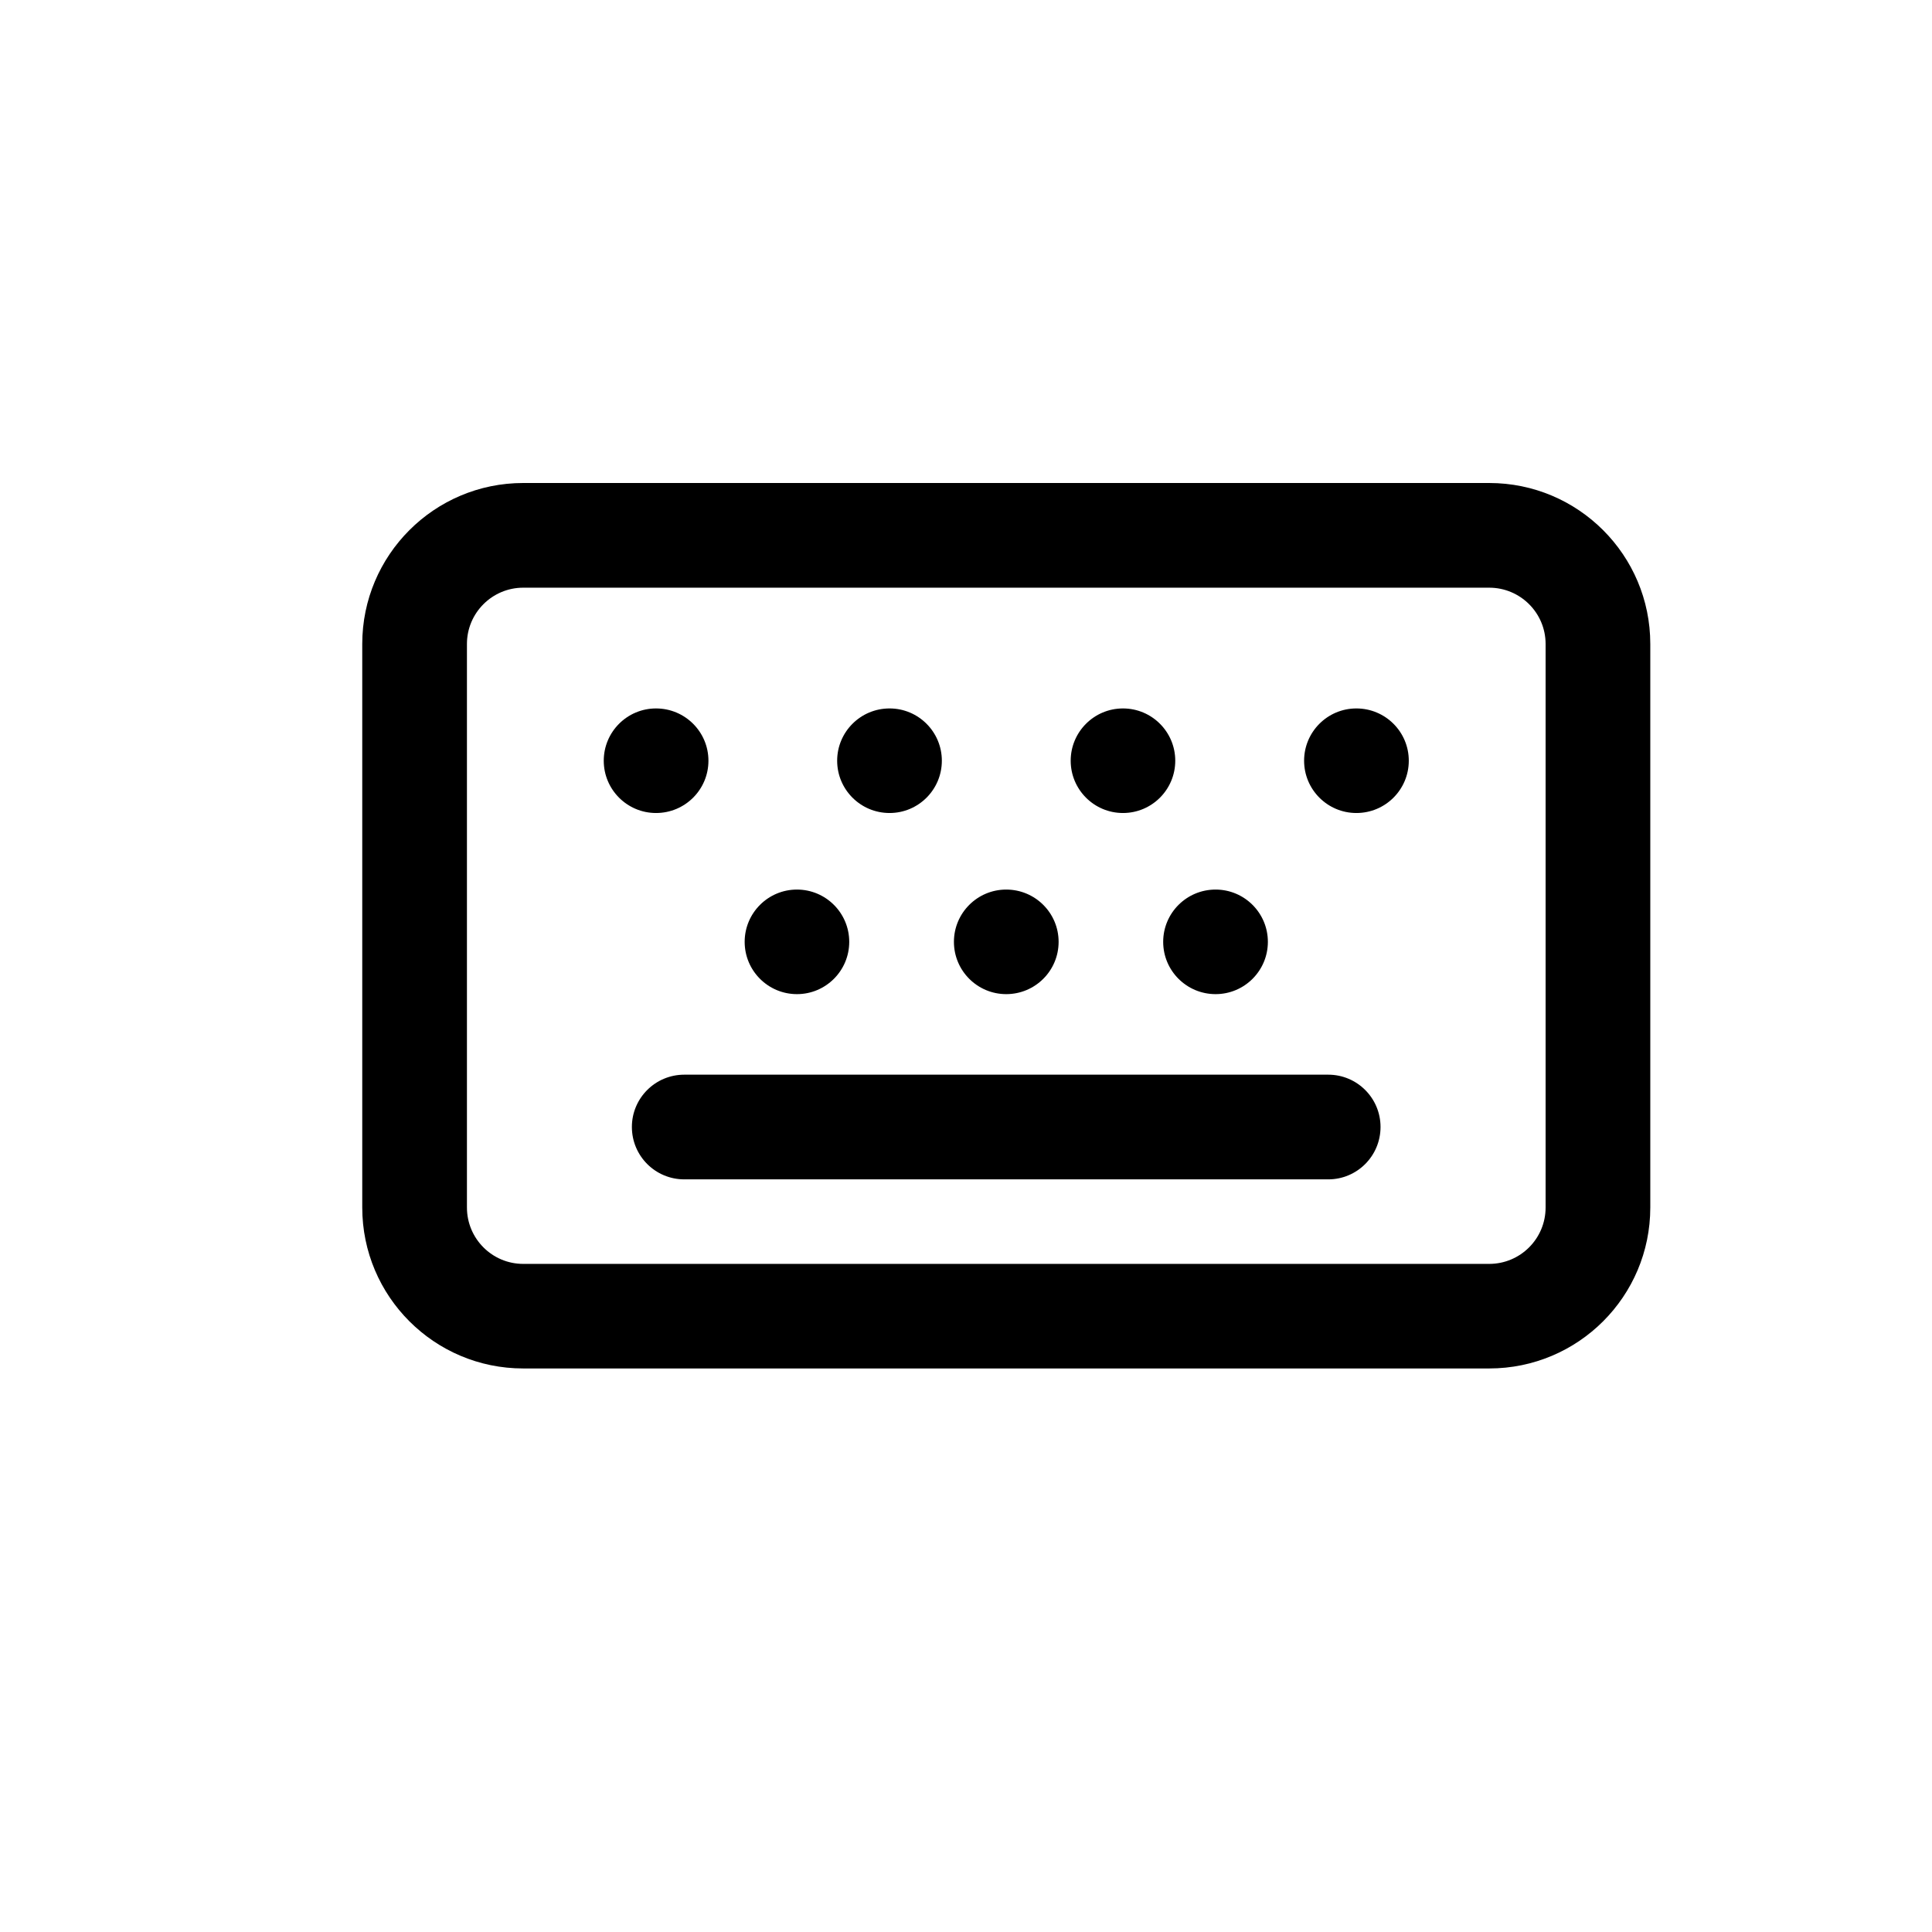 <svg width="16" height="16" viewBox="0 0 16 16" fill="none" xmlns="http://www.w3.org/2000/svg">
<path d="M5.867 6.3C5.867 6.539 5.673 6.733 5.433 6.733C5.194 6.733 5 6.539 5 6.3C5 6.061 5.194 5.867 5.433 5.867C5.673 5.867 5.867 6.061 5.867 6.3Z" fill="black"/>
<path d="M7.367 6.733C7.606 6.733 7.8 6.539 7.8 6.3C7.8 6.061 7.606 5.867 7.367 5.867C7.127 5.867 6.933 6.061 6.933 6.3C6.933 6.539 7.127 6.733 7.367 6.733Z" fill="black"/>
<path d="M9.733 6.3C9.733 6.539 9.539 6.733 9.3 6.733C9.061 6.733 8.867 6.539 8.867 6.3C8.867 6.061 9.061 5.867 9.3 5.867C9.539 5.867 9.733 6.061 9.733 6.3Z" fill="black"/>
<path d="M11.233 6.733C11.473 6.733 11.667 6.539 11.667 6.3C11.667 6.061 11.473 5.867 11.233 5.867C10.994 5.867 10.8 6.061 10.8 6.3C10.8 6.539 10.994 6.733 11.233 6.733Z" fill="black"/>
<path d="M7.033 7.8C7.033 8.039 6.839 8.233 6.6 8.233C6.361 8.233 6.167 8.039 6.167 7.8C6.167 7.561 6.361 7.367 6.6 7.367C6.839 7.367 7.033 7.561 7.033 7.8Z" fill="black"/>
<path d="M8.333 8.233C8.573 8.233 8.767 8.039 8.767 7.8C8.767 7.561 8.573 7.367 8.333 7.367C8.094 7.367 7.9 7.561 7.9 7.8C7.9 8.039 8.094 8.233 8.333 8.233Z" fill="black"/>
<path d="M10.5 7.8C10.5 8.039 10.306 8.233 10.067 8.233C9.827 8.233 9.633 8.039 9.633 7.8C9.633 7.561 9.827 7.367 10.067 7.367C10.306 7.367 10.5 7.561 10.5 7.8Z" fill="black"/>
<path d="M5.667 8.9C5.427 8.9 5.233 9.094 5.233 9.333C5.233 9.573 5.427 9.767 5.667 9.767H11C11.239 9.767 11.433 9.573 11.433 9.333C11.433 9.094 11.239 8.9 11 8.9H5.667Z" fill="black"/>
<path fill-rule="evenodd" clip-rule="evenodd" d="M4.333 4C3.597 4 3 4.597 3 5.333V10C3 10.736 3.597 11.333 4.333 11.333H12.333C13.07 11.333 13.667 10.736 13.667 10V5.333C13.667 4.597 13.07 4 12.333 4H4.333ZM12.333 4.867H4.333C4.076 4.867 3.867 5.076 3.867 5.333V10C3.867 10.258 4.076 10.467 4.333 10.467H12.333C12.591 10.467 12.8 10.258 12.8 10V5.333C12.8 5.076 12.591 4.867 12.333 4.867Z" fill="black"/>
</svg>
